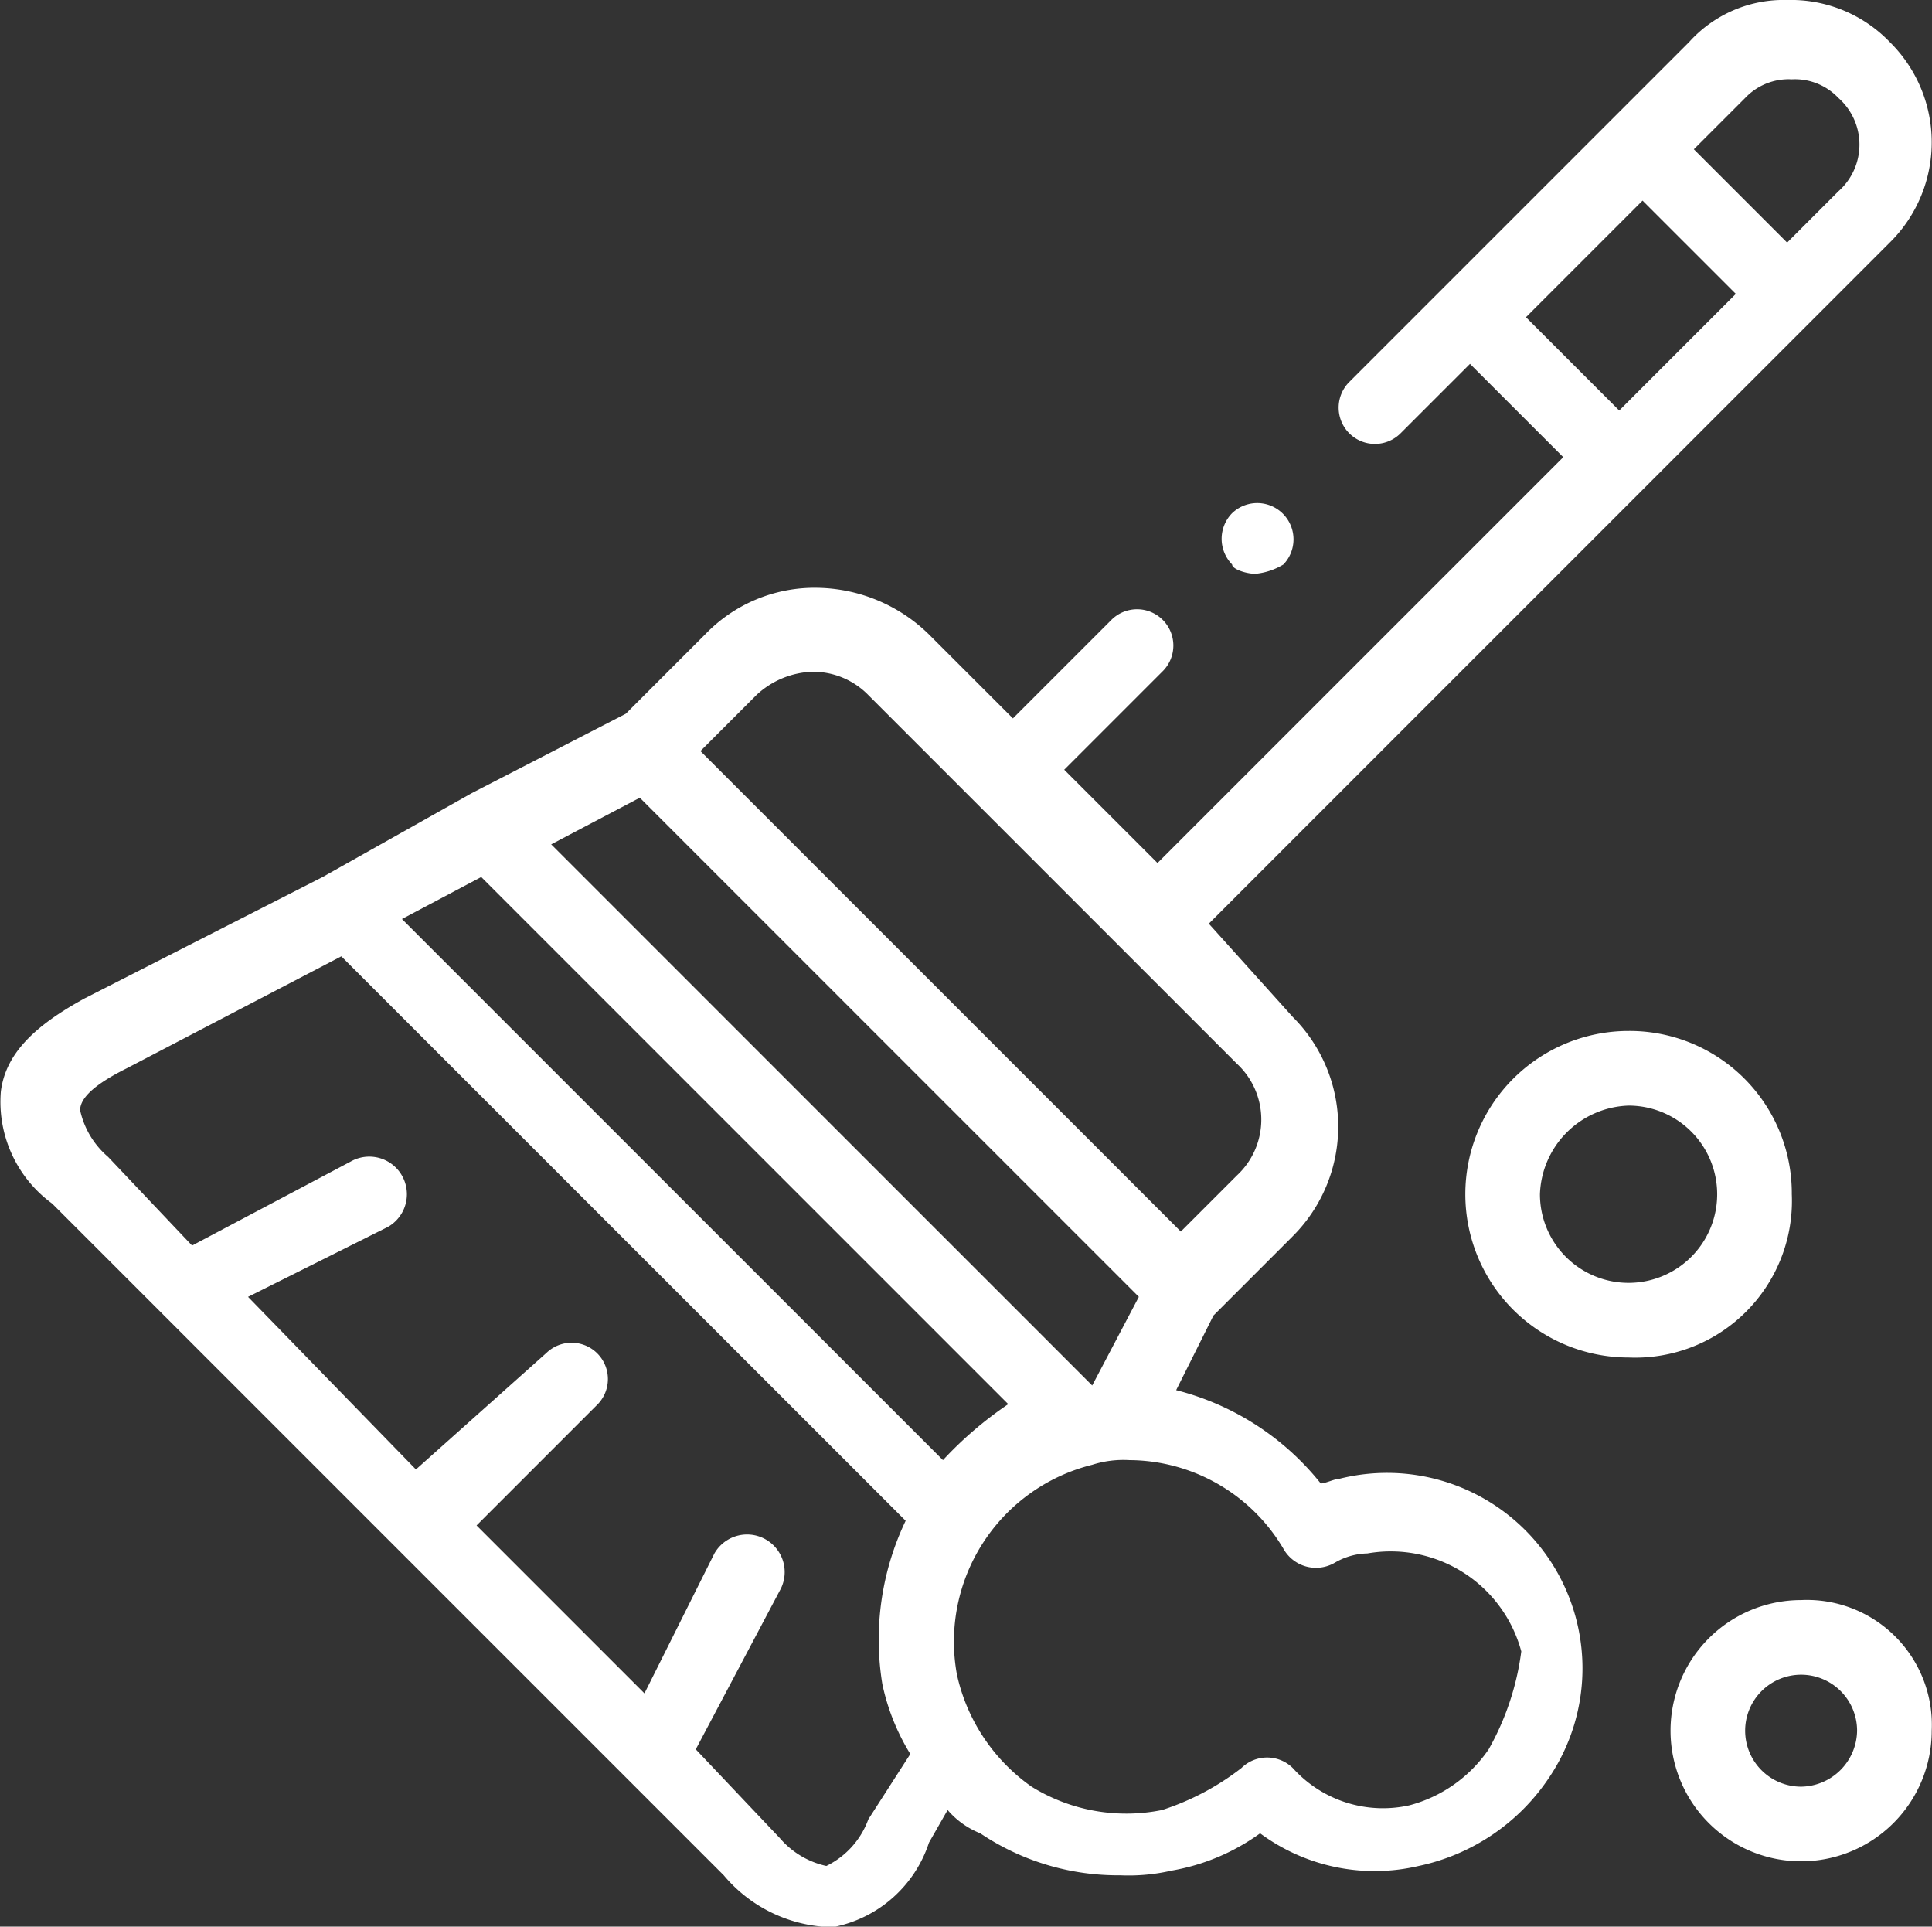 <svg xmlns="http://www.w3.org/2000/svg" width="41.424" height="41.3" viewBox="0 0 41.424 41.3">
  <rect x="0" y="0" width="41.424" height="41.3" fill="#333333" stroke="none"/>
  <g id="clear_icon" transform="translate(-43.082 -43)">
    <path id="路径_996" data-name="路径 996" d="M71.8,74.7c-.1,0-.3.1-.4.1a5.786,5.786,0,0,0-3.1-2l.8-1.6,1.7-1.7a3.32,3.32,0,0,0,0-4.7l-1.8-2,9.3-9.3h0l3.6-3.6h0l1.7-1.7a3.018,3.018,0,0,0,0-4.3,2.94,2.94,0,0,0-2.2-.9h0a2.723,2.723,0,0,0-2.1.9l-1.7,1.7h0L74,49.2h0l-2,2a.778.778,0,0,0,1.1,1.1l1.5-1.5,2,2-8.7,8.7-2-2L68,57.4a.778.778,0,1,0-1.1-1.1l-2.1,2.1L63,56.6a3.492,3.492,0,0,0-2.4-1,3.25,3.25,0,0,0-2.4,1l-1.7,1.7L53.2,60h0L50,61.8h0l-5.1,2.6c-1.1.6-1.7,1.2-1.8,2a2.7,2.7,0,0,0,1.1,2.4L46.4,71h0l5,5,5,5h0l2.2,2.2a3.108,3.108,0,0,0,2.1,1.1H61a2.7,2.7,0,0,0,2-1.8l.4-.7a1.794,1.794,0,0,0,.7.5,5.291,5.291,0,0,0,3,.9,4.1,4.1,0,0,0,1.1-.1,4.552,4.552,0,0,0,1.9-.8,4.13,4.13,0,0,0,3.4.7,4.468,4.468,0,0,0,2.8-1.9,4.19,4.19,0,0,0-4.5-6.4Zm9.7-30h0a1.284,1.284,0,0,1,1,.4,1.335,1.335,0,0,1,0,2l-1.1,1.1-2-2,1.1-1.1a1.284,1.284,0,0,1,1-.4Zm-5.7,5.1,2.5-2.5,2,2-2.5,2.5ZM63.3,74.3,51.7,62.7l1.7-.9L64.7,73.1a8.064,8.064,0,0,0-1.4,1.2ZM56.8,60.1,67.5,70.8l-1,1.9h0L54.9,61.1Zm2.5-2.2a1.845,1.845,0,0,1,1.2-.5,1.656,1.656,0,0,1,1.2.5l7.9,7.9a1.633,1.633,0,0,1,0,2.4l-1.2,1.2L58.1,59.1ZM61.7,82a1.794,1.794,0,0,1-.9,1,1.827,1.827,0,0,1-1-.6L58,80.5l1.8-3.4a.806.806,0,1,0-1.4-.8l-1.5,3-3.6-3.6,2.6-2.6A.778.778,0,0,0,54.8,72L52,74.5l-3.6-3.7,3-1.5a.806.806,0,0,0-.8-1.4l-3.4,1.8-1.8-1.9a1.827,1.827,0,0,1-.6-1c0-.3.4-.6,1-.9l4.6-2.4L62.5,75.6a5.91,5.91,0,0,0-.5,3.5,4.714,4.714,0,0,0,.6,1.5ZM75,80.5a2.982,2.982,0,0,1-1.7,1.2,2.6,2.6,0,0,1-2.5-.8.785.785,0,0,0-1.1,0,5.559,5.559,0,0,1-1.7.9,3.858,3.858,0,0,1-2.8-.5,3.981,3.981,0,0,1-1.6-2.4,3.906,3.906,0,0,1,2.9-4.5h0a2.2,2.2,0,0,1,.8-.1,3.859,3.859,0,0,1,3.3,1.9.8.8,0,0,0,1.1.3,1.445,1.445,0,0,1,.7-.2,2.9,2.9,0,0,1,3.3,2.1,5.787,5.787,0,0,1-.7,2.1Z" fill="#fff"/>
    <path id="路径_997" data-name="路径 997" d="M81.7,77.3a2.8,2.8,0,1,0,2.8,2.8A2.677,2.677,0,0,0,81.7,77.3Zm0,4a1.2,1.2,0,1,1,1.2-1.2A1.216,1.216,0,0,1,81.7,81.3Z" fill="#fff"/>
    <path id="路径_998" data-name="路径 998" d="M81.5,68.6A3.478,3.478,0,0,0,78,65.1a3.5,3.5,0,0,0,0,7A3.36,3.36,0,0,0,81.5,68.6ZM78,70.5a1.9,1.9,0,0,1-1.9-1.9A1.967,1.967,0,0,1,78,66.7a1.9,1.9,0,0,1,0,3.8Z" fill="#fff"/>
    <path id="路径_999" data-name="路径 999" d="M70,55.3a1.421,1.421,0,0,0,.6-.2A.778.778,0,0,0,69.5,54h0a.785.785,0,0,0,0,1.1C69.5,55.2,69.8,55.3,70,55.3Z" fill="#fff"/>
  </g>
</svg>
